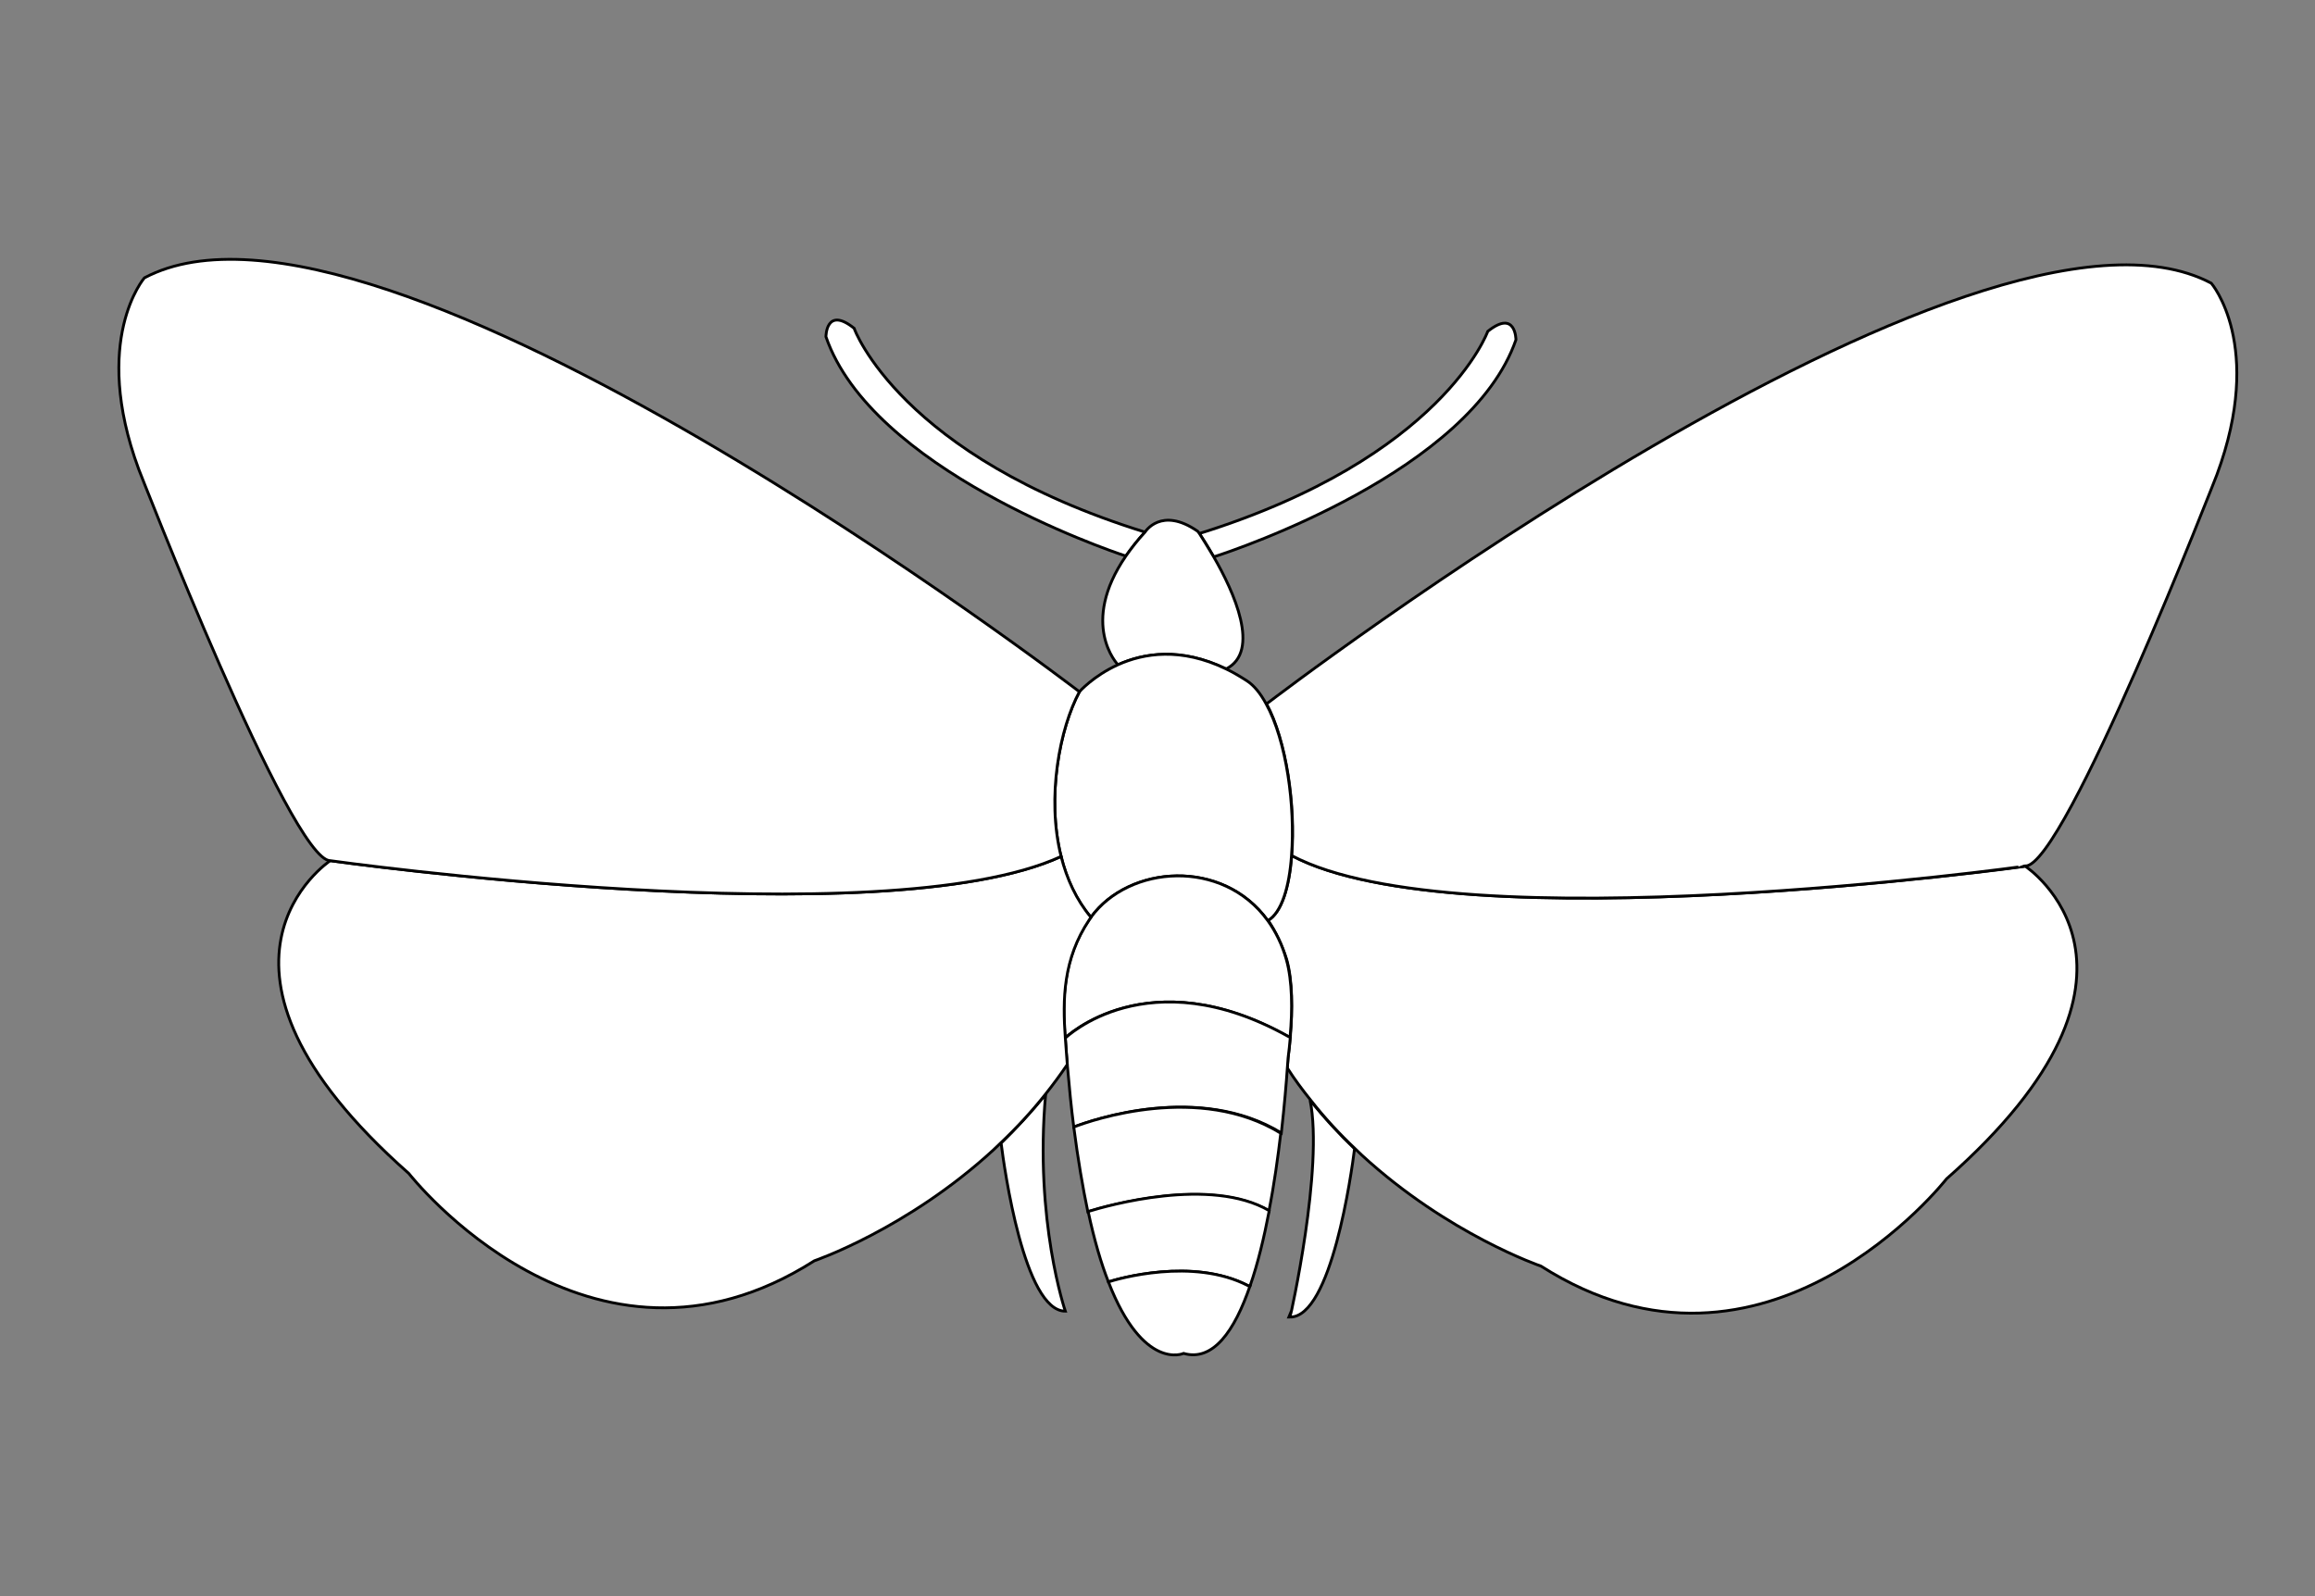 <?xml version="1.0" encoding="utf-8"?>
<!-- Generator: Adobe Illustrator 15.0.0, SVG Export Plug-In . SVG Version: 6.00 Build 0)  -->
<!DOCTYPE svg PUBLIC "-//W3C//DTD SVG 1.1//EN" "http://www.w3.org/Graphics/SVG/1.1/DTD/svg11.dtd">
<svg version="1.1" id="layer_x5F_www.ABC-color.com"
	 xmlns="http://www.w3.org/2000/svg" xmlns:xlink="http://www.w3.org/1999/xlink" x="0px" y="0px" width="822px" height="567px"
	 viewBox="0 0 822 567" enable-background="new 0 0 822 567" xml:space="preserve">
<rect x="0" y="0" width="822" height="567" fill="#808080" stroke="none"/>
<path fill="#FFFFFF" stroke="#000000" d="M465.171,390.689c5,6.301,10.4,12.102,15.8,17.301c-1.1,8.699-8.2,59.801-22.898,59.801
	C458.171,467.689,470.071,414.689,465.171,390.689L465.171,390.689z"/>
<path fill="#FFFFFF" stroke="#000000" d="M450.271,326.89c4.802-2.8,7.5-11.8,8.4-23c59.6,31.601,260.5,3.8,260.5,3.8s56,37-28,111
	c0,0-64,82-144,31c0,0-32.9-11.199-63.6-39.398c-0.802-0.801-1.7-1.602-2.5-2.4c-5.5-5.201-10.801-10.9-15.801-17.301
	c-2.8-3.5-5.5-7.1-8-11h-0.199c0.198-2.6,0.3-4,0.3-4c0.3-2.4,0.6-4.9,0.8-7.5c0.8-9.5,0.8-19.8-1.3-27.3
	C455.171,335.49,452.971,330.89,450.271,326.89L450.271,326.89z"/>
<path fill="#FFFFFF" stroke="#000000" d="M458.671,303.89c1.4-17.7-1.9-40.9-9-54l0.6-0.3c0,0,251.9-193,334.9-149c0,0,19,22,2,68
	c0,0-54,139-68,139C719.171,307.689,518.271,335.49,458.671,303.89z"/>
<path fill="#FFFFFF" stroke="#000000" d="M528.271,117.69c10-8,10,3,10,3c-16.1,46.5-98.898,74.4-107.3,77.1
	c-2.2-3.9-4.2-6.9-5.1-8.3C512.271,162.49,528.271,117.69,528.271,117.69z"/>
<path fill="#FFFFFF" stroke="#000000" d="M406.571,188.99c-2.7,3-4.9,5.8-6.802,8.5c-7-2.3-90.3-30.9-106.5-77.9c0,0,0-11,10-3
	C303.271,116.69,319.571,161.99,406.571,188.99z"/>
<path fill="#FFFFFF" stroke="#000000" d="M430.971,197.79c7.102,12.3,16.8,33.5,4.4,39.8c-16.102-7.8-29.3-5.6-38.4-1.5l-0.1-0.1
	c0,0-13.7-14.3,2.898-38.5c1.9-2.7,4.102-5.6,6.802-8.5c0,0,5.698-9.3,18.698-0.3c0,0,0.2,0.3,0.602,0.8
	C426.771,190.89,428.671,193.89,430.971,197.79z"/>
<path fill="#FFFFFF" stroke="#000000" d="M450.171,326.99c-16-22.2-49.3-19.801-62.8-1.2c-5.3-6.2-8.7-13.7-10.602-21.601
	c-5.3-21.2-0.398-45.7,6.5-58.5c0,0,4.9-5.6,13.7-9.6c9.102-4.1,22.3-6.3,38.4,1.5c2.3,1.1,4.7,2.5,7.2,4.1c2.698,1.7,5,4.6,7,8.3
	c7.198,13,10.398,36.3,9,54C457.771,315.09,455.071,324.09,450.171,326.99L450.171,326.99z"/>
<path fill="#FFFFFF" stroke="#000000" d="M387.371,325.79c13.5-18.601,46.8-21,62.8,1.2c2.8,3.899,5.1,8.5,6.6,13.899
	c2.102,7.5,2.2,17.8,1.302,27.3h-0.602c-50-28-79.3,0.5-79.3,0.5c-1-13.8-0.8-28.1,8.5-42
	C386.971,326.39,387.171,326.09,387.371,325.79z"/>
<path fill="#FFFFFF" stroke="#000000" d="M381.271,400.29c-0.898-6.8-1.6-14.2-2.3-22.2c-0.3-3-0.5-6.2-0.7-9.4
	c0,0,29.302-28.5,79.302-0.5h0.6c-0.2,2.601-0.5,5.101-0.8,7.5c0,0-0.102,1.5-0.3,4c-0.302,4.602-1,12.9-2.102,22.7
	C425.871,384.59,388.071,397.689,381.271,400.29z"/>
<path fill="#FFFFFF" stroke="#000000" d="M381.271,400.29c6.7-2.601,44.602-15.601,73.5,2.2c-1,8.398-2.3,18-4.198,27.6
	c-20.9-12.2-57.602-1.8-64.302,0.3C384.471,421.79,382.771,411.89,381.271,400.29z"/>
<path fill="#FFFFFF" stroke="#000000" d="M386.371,430.29c6.8-2.101,43.398-12.5,64.3-0.3c-1.8,9.398-4,18.699-6.8,26.699h-0.601
	c-19.8-10.3-46.6-2.399-49.699-1.399C390.971,448.689,388.571,440.49,386.371,430.29z"/>
<path fill="#FFFFFF" stroke="#000000" d="M443.871,456.689c-5.5,16-13.102,27-23.602,24c0,0-14.3,6.5-26.698-25.398
	c3.1-1,30-8.9,49.698,1.398H443.871z"/>
<path fill="#FFFFFF" stroke="#000000" d="M371.271,388.689c-4,45,7,77,7,77c-14.6,0-21.698-50.898-22.8-59.699l0,0
	C360.771,400.79,366.171,394.99,371.271,388.689L371.271,388.689z"/>
<path fill="#FFFFFF" stroke="#000000" d="M117.271,305.689c0,0,196.3,27.601,259.5-1.5c2,7.9,5.4,15.4,10.602,21.601
	c-0.2,0.3-0.4,0.6-0.602,0.899c-9.3,13.9-9.5,28.2-8.5,42c0.2,3.2,0.5,6.301,0.7,9.4c-2.5,3.7-5.1,7.2-7.8,10.6
	c-5,6.301-10.4,12.102-15.9,17.301c-0.8,0.801-1.698,1.601-2.5,2.399c-30.7,28.2-63.6,39.4-63.6,39.4c-80,51-144-31-144-31
	C61.271,342.689,117.271,305.689,117.271,305.689z"/>
<path fill="#FFFFFF" stroke="#000000" d="M383.271,245.69c-6.898,12.8-11.8,37.3-6.5,58.5c-63.2,29.101-259.5,1.5-259.5,1.5
	c-14,0-68-139-68-139c-17-46,2-68,2-68C134.271,54.69,383.271,245.69,383.271,245.69z"/>
</svg>
